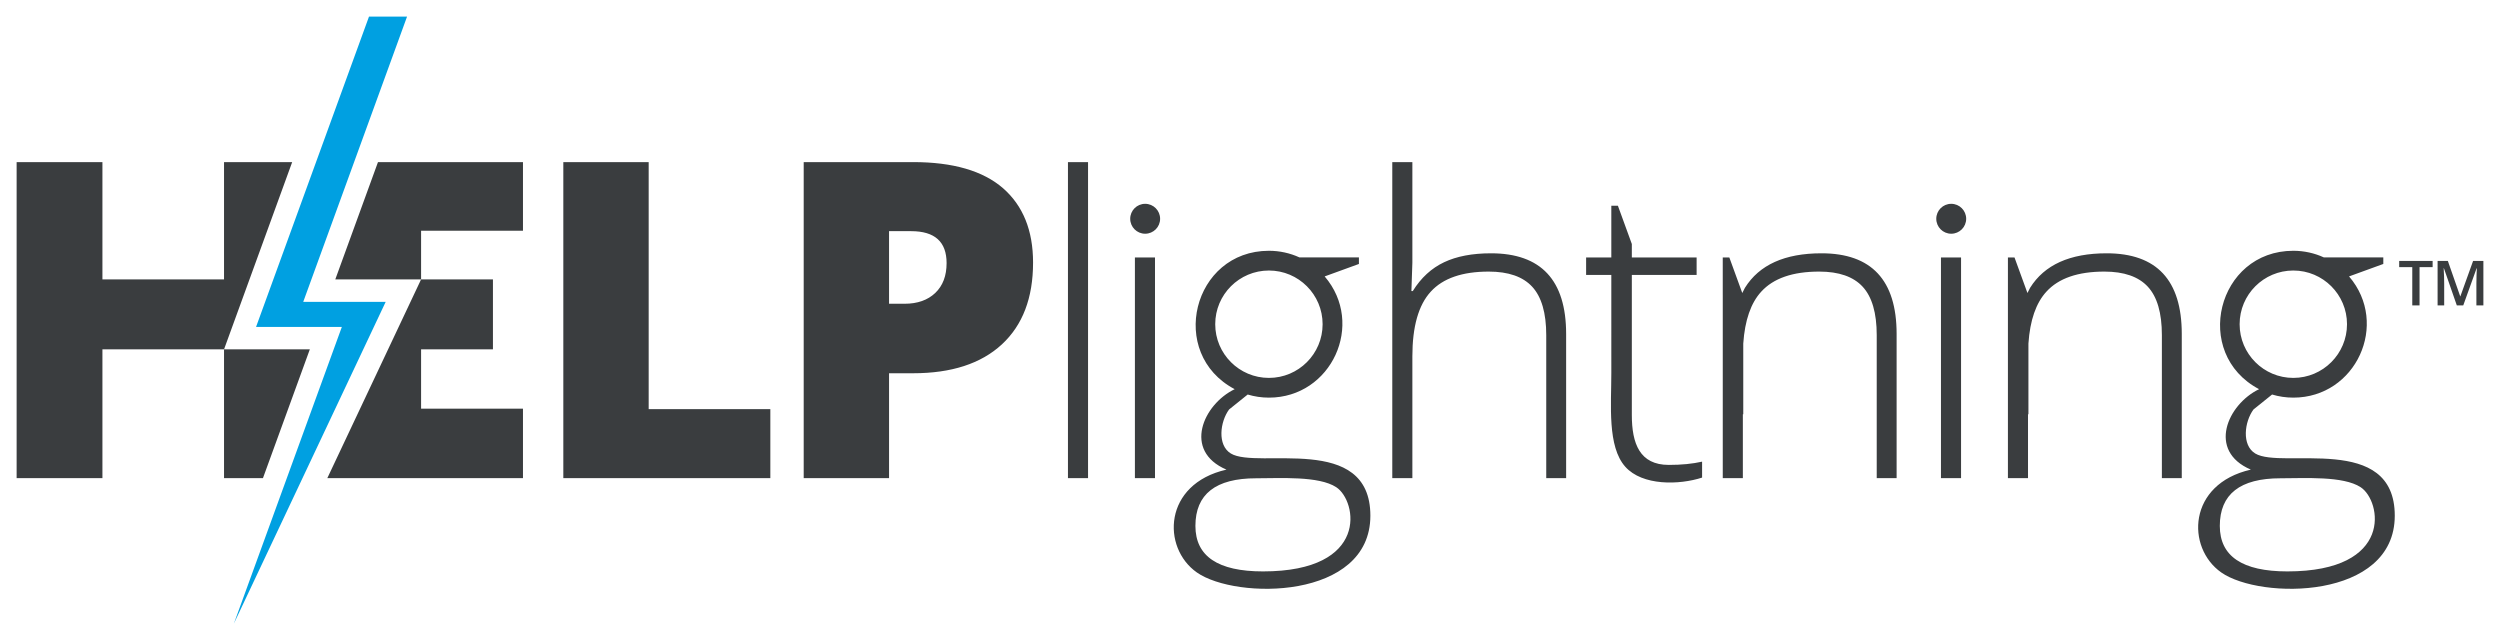 <?xml version="1.0" encoding="UTF-8" standalone="no"?>
<!-- Created with Inkscape (http://www.inkscape.org/) -->

<svg
   xmlns:dc="http://purl.org/dc/elements/1.1/"
   xmlns:cc="http://creativecommons.org/ns#"
   xmlns:rdf="http://www.w3.org/1999/02/22-rdf-syntax-ns#"
   xmlns:svg="http://www.w3.org/2000/svg"
   xmlns="http://www.w3.org/2000/svg"
   xmlns:sodipodi="http://sodipodi.sourceforge.net/DTD/sodipodi-0.dtd"
   xmlns:inkscape="http://www.inkscape.org/namespaces/inkscape"
   id="svg2"
   version="1.1"
   inkscape:version="0.48.4 r9939"
   width="300.909"
   height="77.064"
   xml:space="preserve"
   sodipodi:docname="hlt-logo-tm.svg"><defs
     id="defs6"><clipPath
       clipPathUnits="userSpaceOnUse"
       id="clipPath20"><path
         d="M 0,612 792,612 792,0 0,0 0,612 z"
         id="path22"
         inkscape:connector-curvature="0" /></clipPath></defs><sodipodi:namedview
     pagecolor="#ffffff"
     bordercolor="#666666"
     borderopacity="1"
     objecttolerance="10"
     gridtolerance="10"
     guidetolerance="10"
     inkscape:pageopacity="0"
     inkscape:pageshadow="2"
     inkscape:window-width="640"
     inkscape:window-height="480"
     id="namedview4"
     showgrid="false"
     inkscape:zoom="1.2339869"
     inkscape:cx="148.12458"
     inkscape:cy="13.886406"
     inkscape:window-x="49"
     inkscape:window-y="24"
     inkscape:window-maximized="0"
     inkscape:current-layer="g10"
     fit-margin-top="2"
     fit-margin-left="2"
     fit-margin-right="2"
     fit-margin-bottom="2" /><g
     id="g10"
     inkscape:groupmode="layer"
     inkscape:label="hlt-logo-tm"
     transform="matrix(1.25,0,0,-1.25,-344.587,420.527)"><g
       id="g12"
       transform="translate(311.2,334.822)"><path
         d="m 0,0 -10.875,-29.879 8.262,0 -10.399,-28.572 14.62,30.987 -7.939,0 L 3.665,0 0,0 z"
         style="fill:#00a0e1;fill-opacity:1;fill-rule:evenodd;stroke:none"
         id="path14"
         inkscape:connector-curvature="0" /></g><g
       id="g16"><g
         id="g18"
         clip-path="url(#clipPath20)"><g
           id="g24"
           transform="translate(361.277,307.173)"><path
             d="M 0,0 1.499,0 C 2.735,0 3.722,0.348 4.447,1.037 5.179,1.733 5.541,2.692 5.541,3.914 5.541,5.968 4.404,6.99 2.124,6.99 L 0,6.99 0,0 z m -31.365,-16.794 0,30.434 8.219,0 0,-23.785 11.715,0 0,-6.649 -19.934,0 z m -17.847,30.433 13.962,0 0,-6.606 -9.811,0 0,-4.689 -9.03,-19.138 18.841,0 0,6.692 -9.811,0 0,5.711 6.919,0 0,6.735 -6.919,0 -8.262,0 4.111,11.295 z m -14.824,-30.433 0,12.403 6.562,18.03 -6.562,0 0,-11.295 -11.709,0 0,11.295 -8.262,0 0,-30.433 8.262,0 0,12.403 11.709,0 8.262,0 -4.515,-12.403 -3.747,0 z M 24.661,9.623 c 0.795,0 1.44,-0.645 1.44,-1.441 0,-0.795 -0.645,-1.439 -1.44,-1.439 -0.795,0 -1.44,0.644 -1.44,1.439 0,0.796 0.645,1.441 1.44,1.441 m 77.617,0 c 0.795,0 1.44,-0.645 1.44,-1.441 0,-0.795 -0.645,-1.439 -1.44,-1.439 -0.795,0 -1.44,0.644 -1.44,1.439 0,0.796 0.645,1.441 1.44,1.441 m -85.051,4.016 1.935,0 0,-30.433 -1.935,0 0,30.433 z m 46.055,-30.433 0,13.773 c 0,2.135 -0.454,3.689 -1.355,4.663 -0.894,0.968 -2.288,1.455 -4.183,1.455 -2.542,0 -4.403,-0.64 -5.578,-1.928 -1.181,-1.281 -1.775,-3.363 -1.775,-6.238 l 0,-11.725 -1.934,0 0,30.433 1.934,0 0,-9.695 -0.093,-2.722 0.133,0 c 0.794,1.281 1.802,2.202 3.016,2.776 1.208,0.574 2.716,0.86 4.517,0.86 4.817,0 7.233,-2.588 7.233,-7.759 l 0,-13.893 -1.915,0 z m 38.008,21.252 1.935,0 0,-21.252 -1.935,0 0,21.252 z M 41.946,2.631 c 3.918,-4.567 0.663,-11.671 -5.368,-11.671 -0.71,0 -1.397,0.105 -2.044,0.3 l -1.791,-1.44 c -0.869,-1.178 -1.156,-3.431 0.166,-4.238 2.55,-1.556 13.438,2.034 13.438,-5.991 0,-8.112 -12.929,-8.113 -16.707,-5.465 -3.396,2.382 -3.249,8.514 2.849,9.902 -4.221,1.803 -2.249,6.28 0.793,7.746 -6.494,3.429 -4.044,13.326 3.296,13.326 1.046,0 2.039,-0.227 2.932,-0.635 l 5.734,0 0,-0.634 -3.298,-1.2 z M 36.578,3.2 c -2.855,0 -5.17,-2.314 -5.17,-5.17 0,-2.855 2.315,-5.17 5.17,-5.17 2.855,0 5.17,2.315 5.17,5.17 0,2.855 -2.314,5.17 -5.17,5.17 M 29.5,-21.396 c 0,-2.916 2.168,-4.377 6.505,-4.377 10.284,0 9.072,6.786 7.059,8.106 -1.679,1.102 -5.395,0.861 -7.719,0.861 -3.894,0 -5.845,-1.528 -5.845,-4.59 m -5.826,25.854 1.935,0 0,-21.252 -1.935,0 0,21.252 z m 98.888,-21.252 0,13.773 c 0,2.135 -0.453,3.689 -1.354,4.663 -0.894,0.968 -2.288,1.455 -4.183,1.455 -2.542,0 -4.404,-0.64 -5.578,-1.928 -1.005,-1.09 -1.585,-2.76 -1.735,-5.004 l 0,-6.807 -0.04,0 0,-6.152 -1.935,0 0,17.677 0,0.001 0,3.574 0,0 0.634,0 1.246,-3.424 0.255,0.502 c 1.382,2.215 3.837,3.322 7.373,3.322 4.817,0 7.232,-2.588 7.232,-7.759 l 0,-13.893 -1.915,0 z m -27.458,0 0,13.773 c 0,2.135 -0.454,3.689 -1.355,4.663 -0.894,0.968 -2.288,1.455 -4.183,1.455 -2.542,0 -4.403,-0.64 -5.578,-1.928 -1.004,-1.09 -1.584,-2.76 -1.735,-5.004 l 0,-6.807 -0.039,0 0,-6.152 -1.935,0 0,17.677 -10e-4,0.001 0,3.574 10e-4,0 0.633,0 1.246,-3.424 0.256,0.502 c 1.381,2.215 3.836,3.322 7.372,3.322 4.817,0 7.233,-2.588 7.233,-7.759 l 0,-13.893 -1.915,0 z m 45.482,19.425 c 3.918,-4.567 0.664,-11.671 -5.368,-11.671 -0.71,0 -1.397,0.105 -2.044,0.3 l -1.791,-1.44 c -0.869,-1.178 -1.156,-3.431 0.166,-4.238 2.55,-1.556 13.438,2.034 13.438,-5.991 0,-8.112 -12.929,-8.113 -16.707,-5.465 -3.396,2.382 -3.249,8.514 2.849,9.902 -4.221,1.803 -2.249,6.28 0.793,7.746 -6.494,3.429 -4.044,13.326 3.296,13.326 1.046,0 2.039,-0.227 2.932,-0.635 l 5.734,0 0,-0.634 -3.298,-1.2 z M 135.218,3.2 c -2.855,0 -5.17,-2.314 -5.17,-5.17 0,-2.855 2.315,-5.17 5.17,-5.17 2.855,0 5.17,2.315 5.17,5.17 0,2.855 -2.314,5.17 -5.17,5.17 m -7.078,-24.596 c 0,-2.916 2.168,-4.377 6.505,-4.377 10.284,0 9.072,6.786 7.059,8.106 -1.679,1.102 -5.395,0.861 -7.719,0.861 -3.894,0 -5.845,-1.528 -5.845,-4.59 m 22.822,21.237 -1.243,3.578 -0.023,0 c 0.033,-0.532 0.05,-1.03 0.05,-1.495 l 0,-2.083 -0.635,0 0,4.284 0.987,0 1.19,-3.408 0.017,0 1.225,3.408 0.99,0 0,-4.284 -0.673,0 0,2.119 c 0,0.213 0.004,0.49 0.015,0.833 0.01,0.341 0.021,0.548 0.029,0.62 l -0.025,0 -1.285,-3.572 -0.619,0 z m -3.589,0 -0.7,0 0,3.685 -1.26,0 0,0.599 3.22,0 0,-0.599 -1.26,0 0,-3.685 z M 75.08,-15.518 c 1.227,0 2.295,0.107 3.209,0.314 l 0,-1.535 c -2.198,-0.717 -5.748,-0.807 -7.399,1.048 -1.737,1.95 -1.341,5.962 -1.341,9.017 l -0.001,9.451 -2.427,0 0,1.681 2.427,0 0,4.98 0.634,0 1.341,-3.684 0,-1.296 0.254,0 5.985,0 0,-1.681 -5.985,0 -0.254,0 0,-13.491 c 0,-2.739 0.753,-4.804 3.557,-4.804 M 13.867,3.964 c 0,-3.403 -1.002,-6.024 -3.005,-7.878 -2.01,-1.854 -4.859,-2.778 -8.546,-2.778 l -2.316,0 0,-10.102 -8.219,0 0,30.434 10.535,0 c 3.843,0 6.727,-0.838 8.66,-2.515 1.925,-1.684 2.891,-4.071 2.891,-7.161"
             style="fill:#3a3d3f;fill-opacity:1;fill-rule:evenodd;stroke:none"
             id="path26"
             inkscape:connector-curvature="0" /></g></g></g></g></svg>